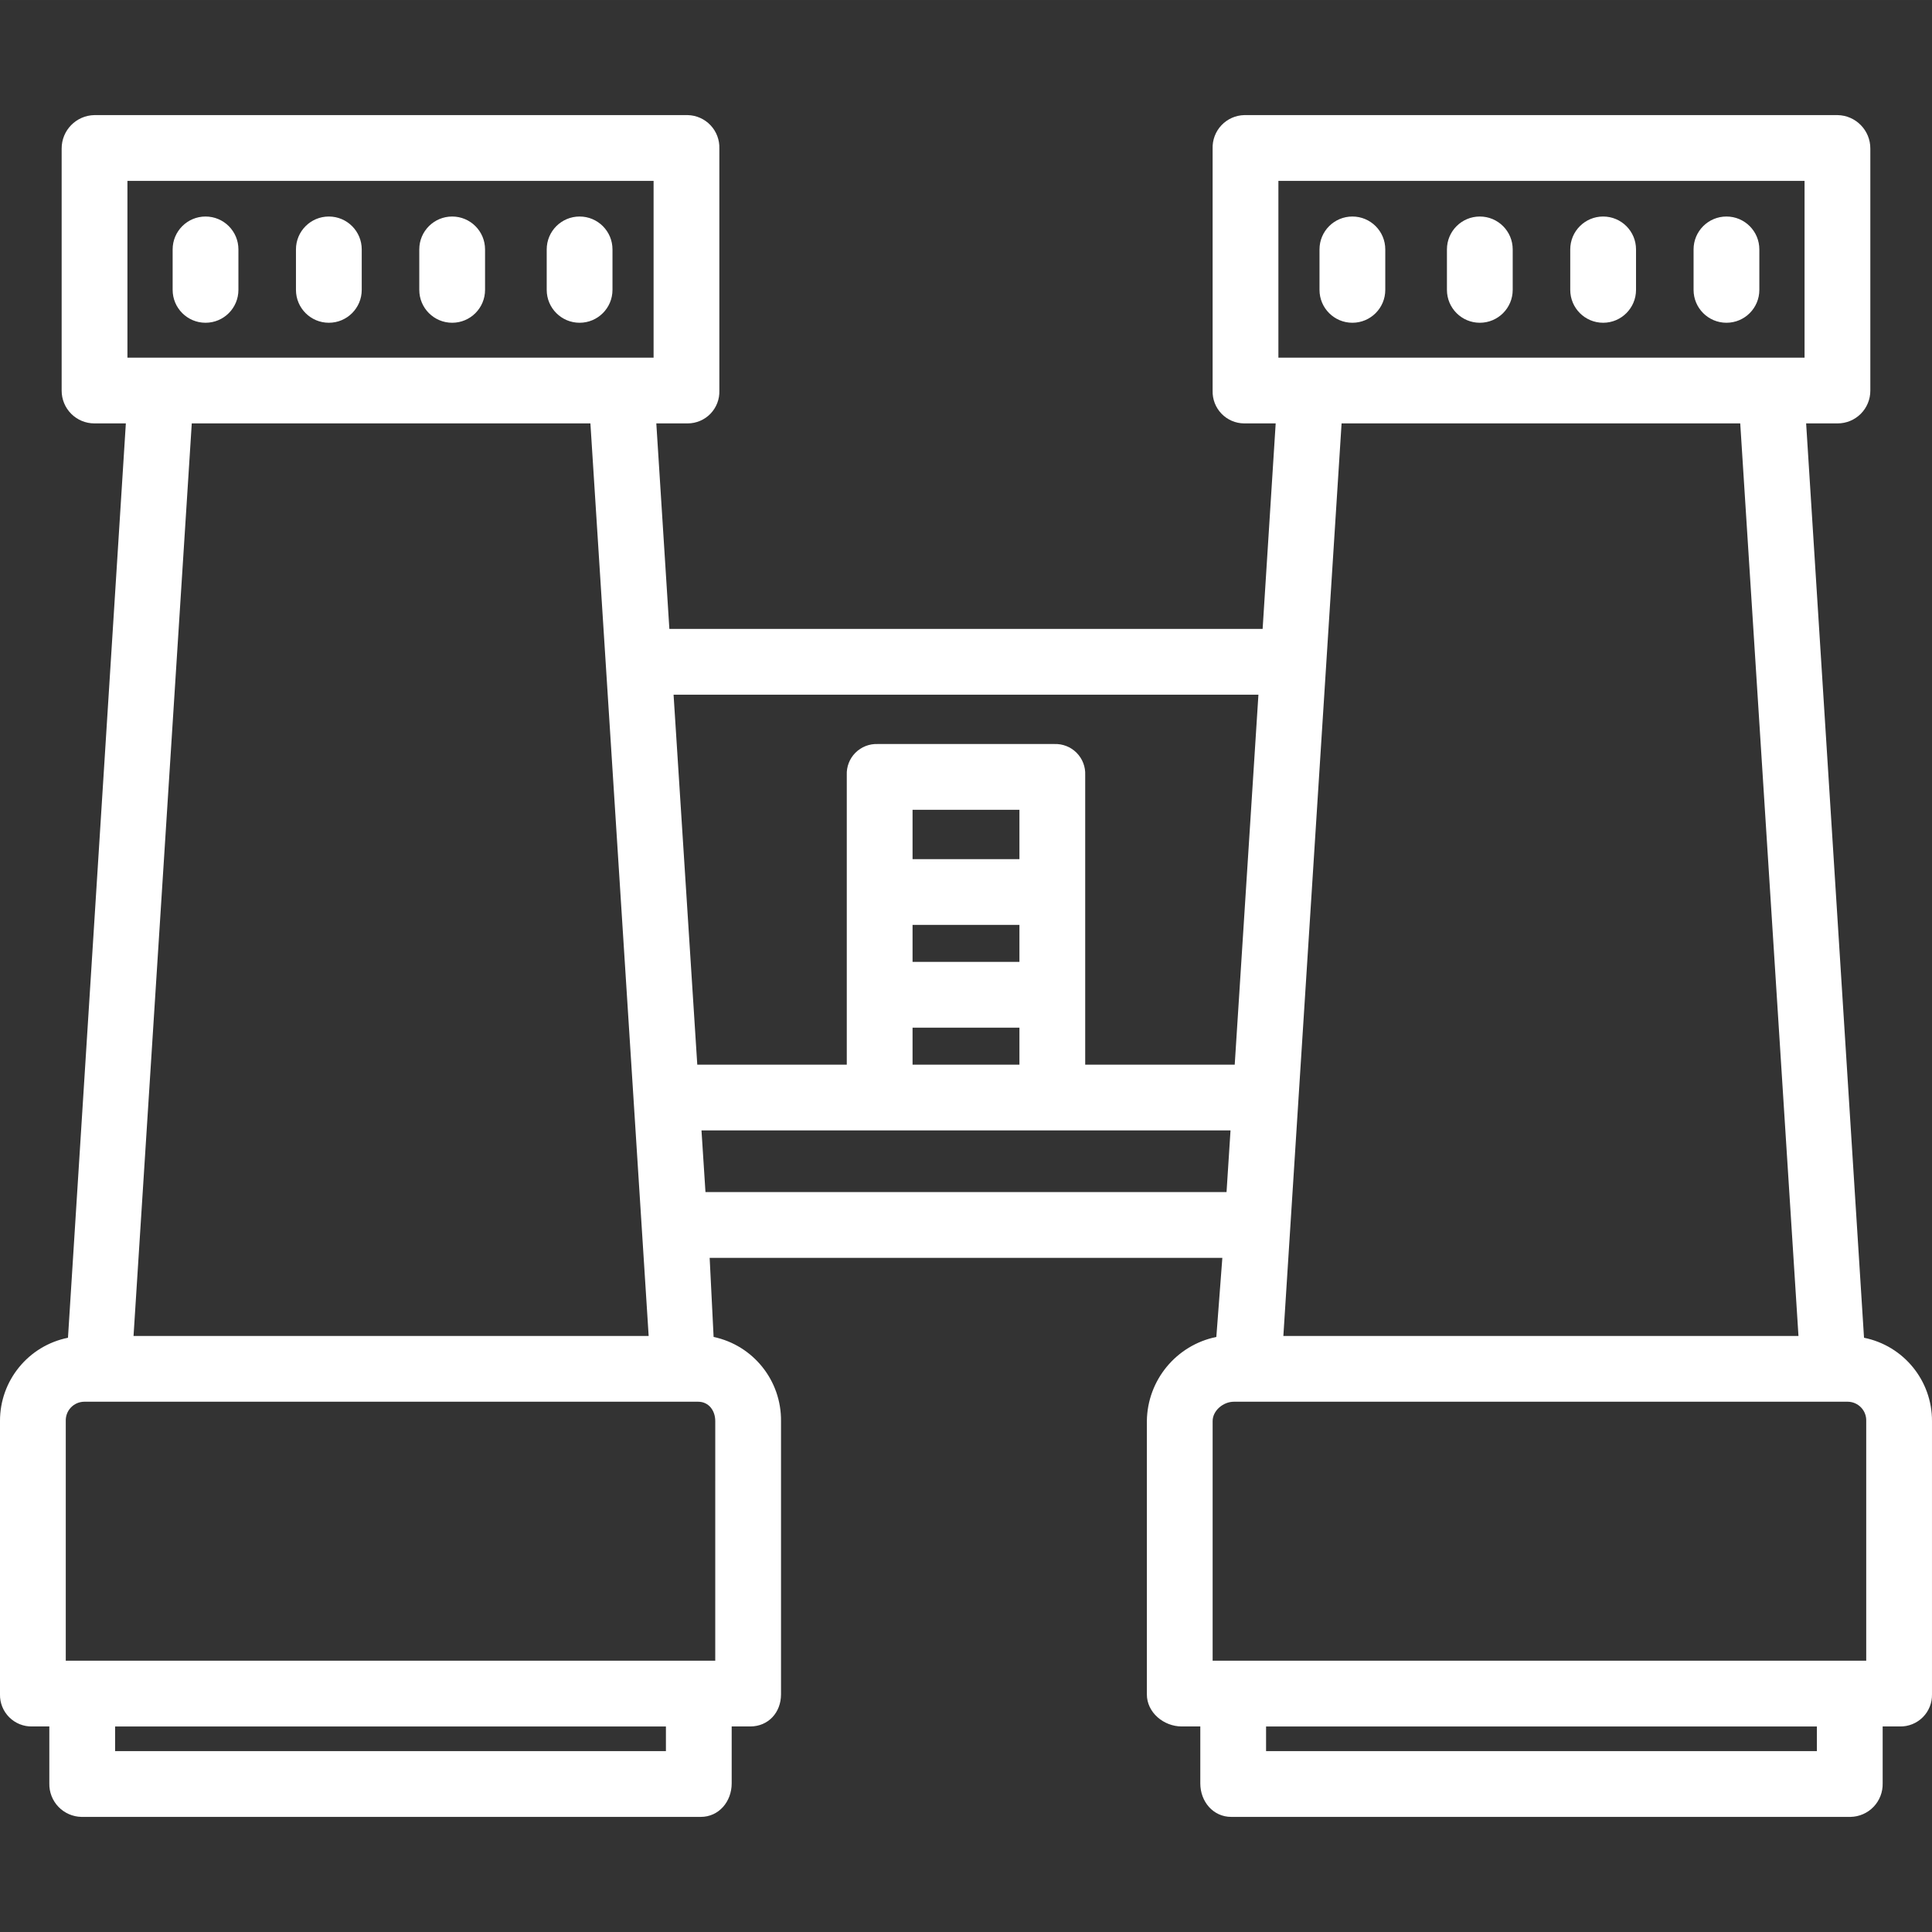 <?xml version="1.0"?>
<svg xmlns="http://www.w3.org/2000/svg" height="512px" viewBox="0 -28 470.003 470" width="512px"><rect x="0" y="-28" width="470.003" height="470" fill="#333333" stroke="none"/><path d="m110 24.672c-4.418 0-8 3.582-8 8v9.844c0 4.418 3.582 8 8 8 4.422 0 8-3.582 8-8v-9.844c0-4.418-3.578-8-8-8zm0 0" fill="#ffffff"/><path d="m141 24.672c-4.418 0-8 3.582-8 8v9.844c0 4.418 3.582 8 8 8 4.422 0 8-3.582 8-8v-9.844c0-4.418-3.578-8-8-8zm0 0" fill="#ffffff"/><path d="m80 24.672c-4.418 0-8 3.582-8 8v9.844c0 4.418 3.582 8 8 8 4.422 0 8-3.582 8-8v-9.844c0-4.418-3.578-8-8-8zm0 0" fill="#ffffff"/><path d="m50 24.672c-4.418 0-8 3.582-8 8v9.844c0 4.418 3.582 8 8 8 4.422 0 8-3.582 8-8v-9.844c0-4.418-3.578-8-8-8zm0 0" fill="#ffffff"/><path d="m453.465 297.438-14.082-222.438h7.648c2.113.008 4.145-.832 5.641-2.328s2.336-3.527 2.328-5.641v-58.875c.027-4.441-3.527-8.078-7.969-8.156h-144.336c-2.105.051-4.105.938-5.551 2.473-1.445 1.531-2.219 3.578-2.145 5.684v58.875c-.066 2.086.715 4.109 2.164 5.613 1.449 1.5 3.445 2.352 5.531 2.355h7.645l-3.176 50h-144.324l-3.176-50h7.645c2.086-.004 4.082-.855 5.531-2.355 1.449-1.504 2.23-3.527 2.16-5.613v-58.875c.074-2.105-.695-4.152-2.141-5.684-1.445-1.535-3.445-2.422-5.551-2.473h-144.336c-4.441.078-7.996 3.715-7.973 8.156v58.875c-.004 2.113.836 4.145 2.332 5.641 1.496 1.496 3.527 2.336 5.641 2.328h7.645l-14.078 222.438c-9.648 1.945-16.574 10.438-16.539 20.277v66.469c-.043 2.082.762 4.09 2.23 5.562 1.465 1.473 3.469 2.289 5.551 2.254h4.219v13.848c-.047 2.117.746 4.168 2.211 5.695 1.465 1.531 3.48 2.414 5.598 2.457h150.664c4.418 0 7.527-3.734 7.527-8.152v-13.848h4.5c4.418 0 7.5-3.398 7.5-7.816v-66.469c.105-9.859-6.754-18.426-16.398-20.473l-.961-19.242h124.723l-1.461 19.242c-9.75 1.996-16.789 10.52-16.902 20.473v66.469c0 4.422 4.086 7.816 8.5 7.816h4.5v13.848c0 4.418 3.113 8.152 7.531 8.152h150.664c2.117-.043 4.133-.926 5.598-2.457 1.461-1.527 2.258-3.578 2.207-5.695v-13.848h4.223c2.078.035 4.082-.781 5.551-2.254s2.27-3.48 2.227-5.562v-66.469c.035-9.84-6.891-18.332-16.535-20.277zm-142.465-281.438h128v43h-128zm112.352 59 14.168 222h-125.312l14.164-222zm-117.211 66-5.766 90h-36.375v-70.438c.094-2.027-.664-3.996-2.094-5.434-1.426-1.438-3.391-2.207-5.418-2.129h-42.977c-2.023-.078-3.988.691-5.418 2.129-1.426 1.438-2.188 3.406-2.094 5.434v70.438h-36.371l-5.766-90zm-58.141 40h-26v-12h26zm-26 16h26v9h-26zm0 25h26v9h-26zm-191-206h128v43h-128zm112.629 59 14.172 222h-125.316l14.168-222zm18.371 323h-134v-6h134zm12-22h-158v-58.285c-.047-1.219.395-2.402 1.23-3.293.836-.887 1.992-1.398 3.211-1.422h149.402c2.57 0 4.16 2.145 4.16 4.715zm-2.379-114-.969-15h128.699l-.969 15zm123.379 55.715c0-2.57 2.594-4.715 5.164-4.715h149.398c1.219.023 2.375.539 3.211 1.426.836.887 1.277 2.07 1.227 3.289v58.285h-159zm147 80.285h-134v-6h134zm0 0" fill="#ffffff"/><path d="m390 24.672c-4.418 0-8 3.582-8 8v9.844c0 4.418 3.582 8 8 8 4.422 0 8-3.582 8-8v-9.844c0-4.418-3.578-8-8-8zm0 0" fill="#ffffff"/><path d="m420 24.672c-4.418 0-8 3.582-8 8v9.844c0 4.418 3.582 8 8 8 4.422 0 8-3.582 8-8v-9.844c0-4.418-3.578-8-8-8zm0 0" fill="#ffffff"/><path d="m360 24.672c-4.418 0-8 3.582-8 8v9.844c0 4.418 3.582 8 8 8 4.422 0 8-3.582 8-8v-9.844c0-4.418-3.578-8-8-8zm0 0" fill="#ffffff"/><path d="m329 24.672c-4.418 0-8 3.582-8 8v9.844c0 4.418 3.582 8 8 8 4.422 0 8-3.582 8-8v-9.844c0-4.418-3.578-8-8-8zm0 0" fill="#ffffff"/></svg>
